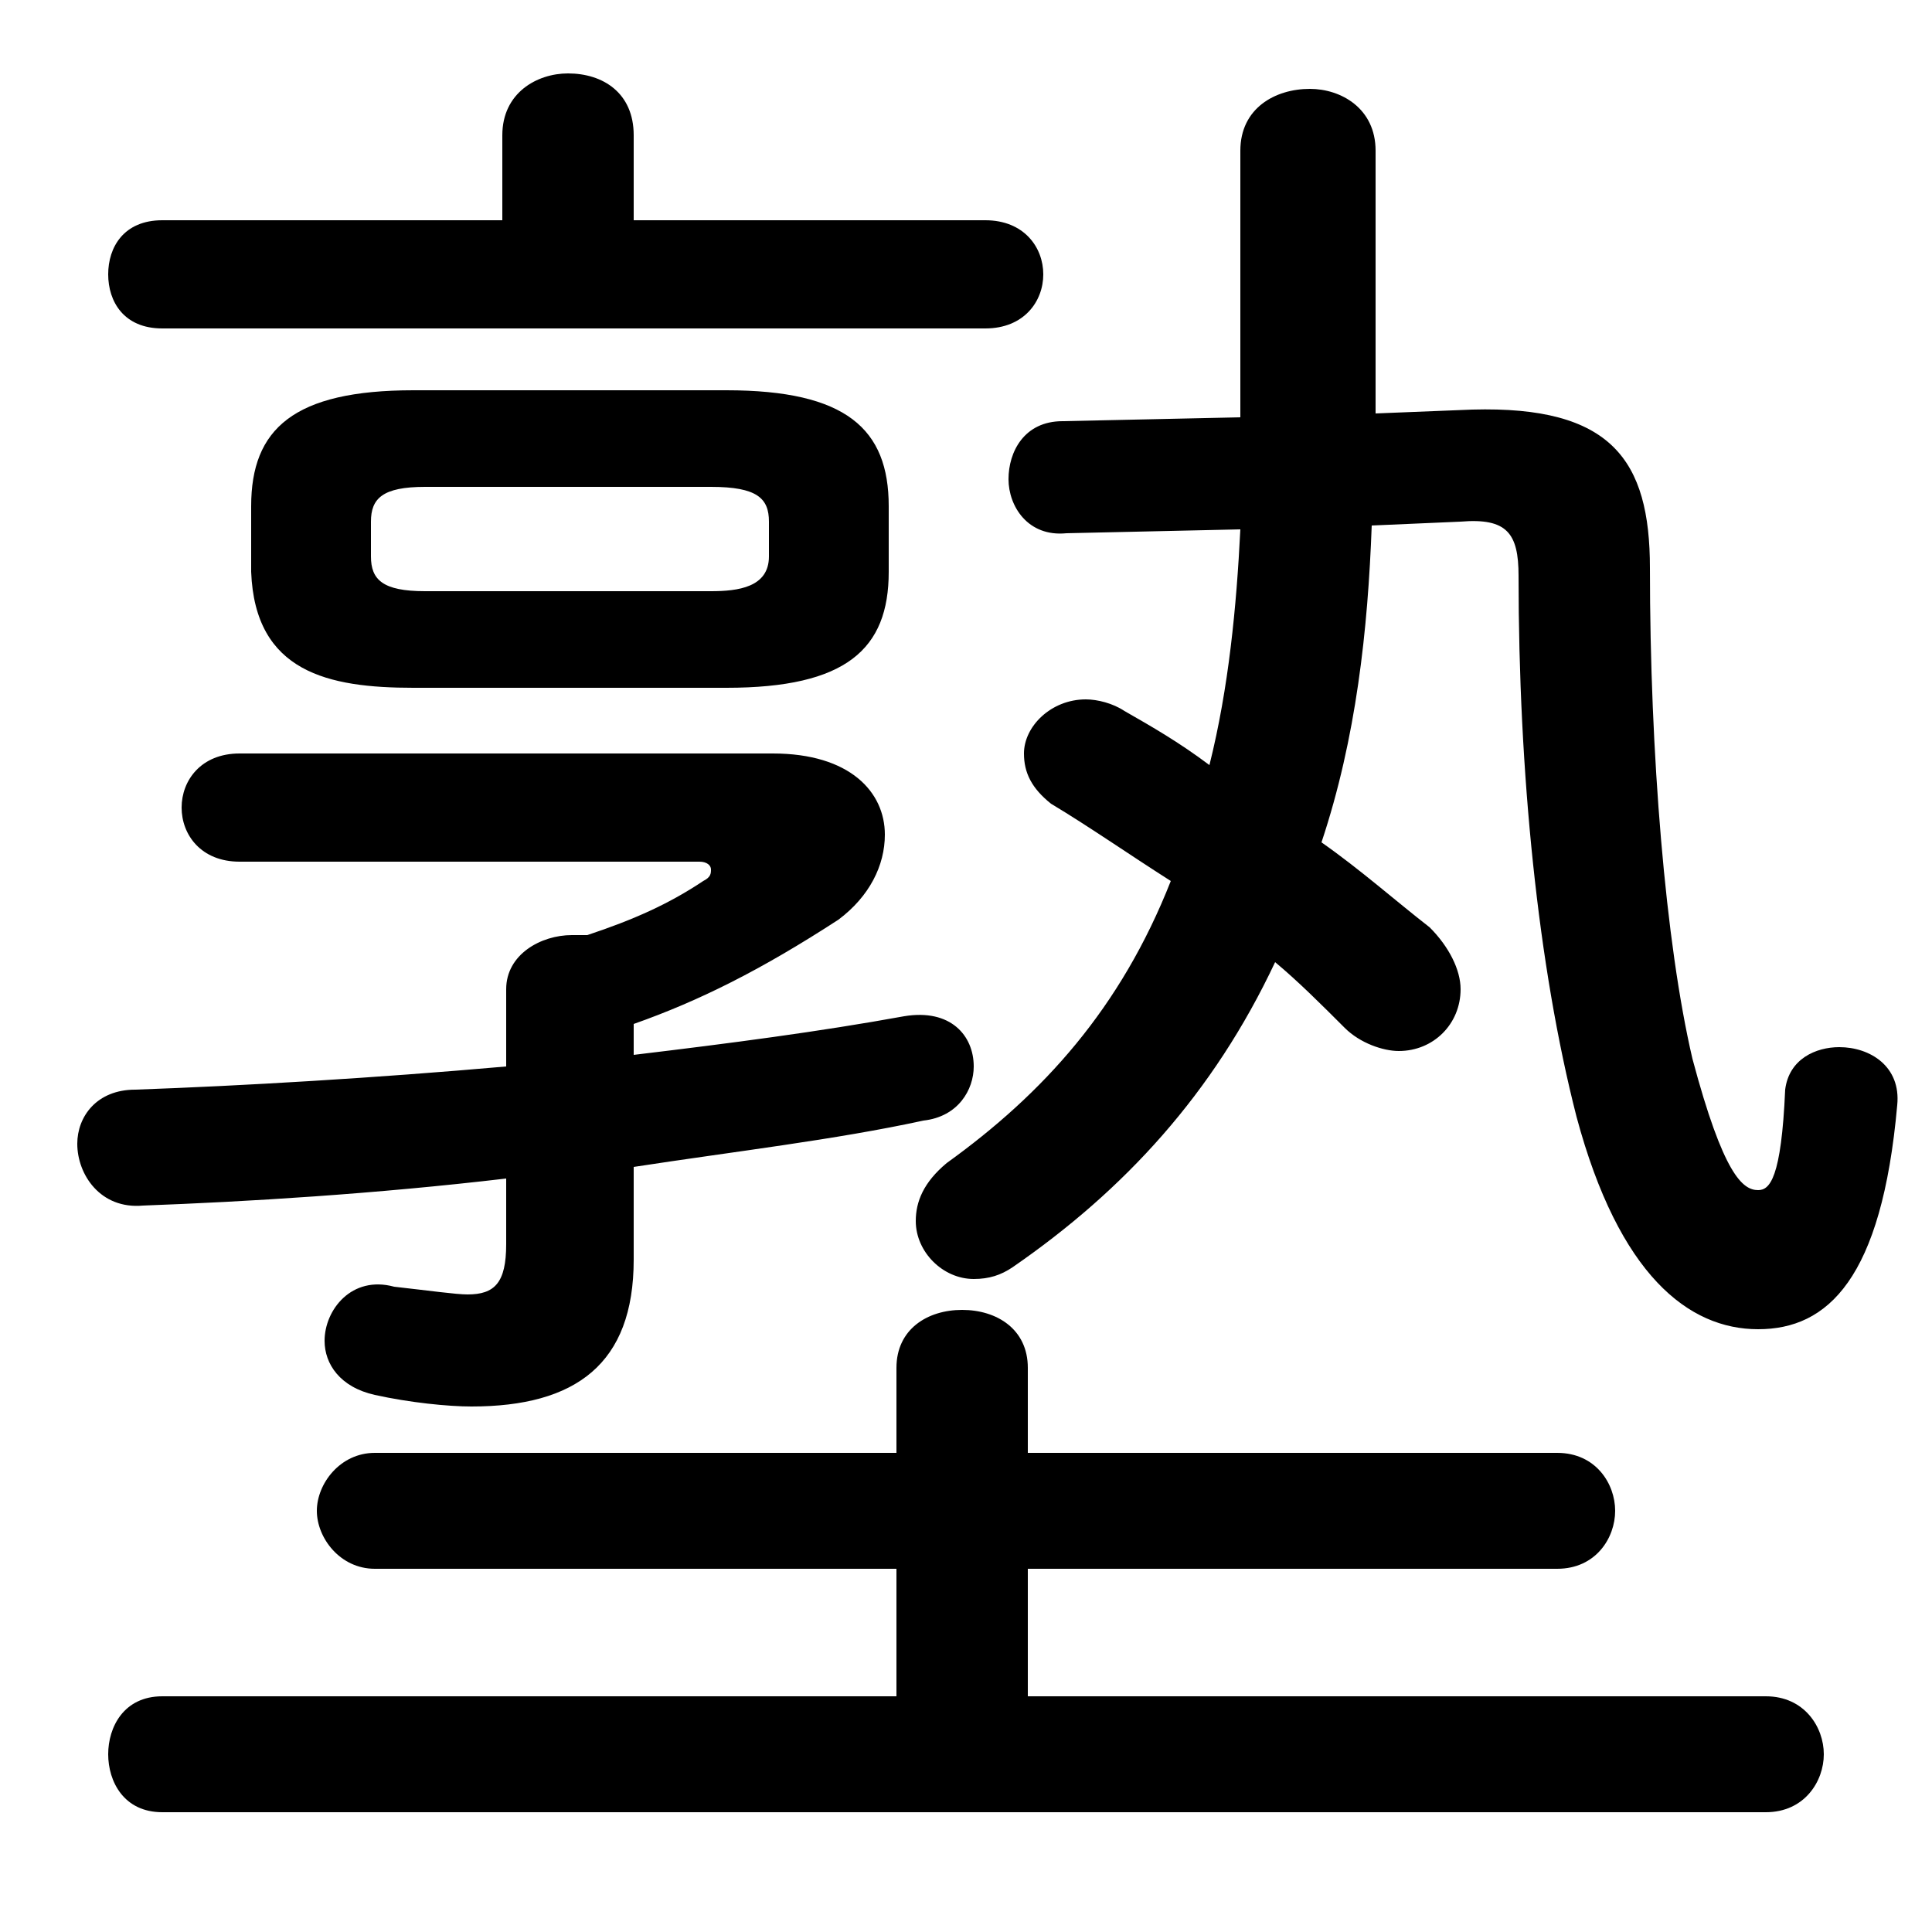 <svg xmlns="http://www.w3.org/2000/svg" viewBox="0 -44.0 50.0 50.0">
    <rect x="0" y="-44.0" width="50.0" height="50.0" fill="#808080" stroke="none"/>
    <g transform="scale(1, -1)">
        <!-- ボディの枠 -->
        <rect x="0" y="-6.0" width="50.0" height="50.0"
            stroke="white" fill="white"/>
        <!-- グリフ座標系の原点 -->
        <circle cx="0" cy="0" r="5" fill="white"/>
        <!-- グリフのアウトライン -->
        <g style="fill:black;stroke:#000000;stroke-width:0;stroke-linecap:round;stroke-linejoin:round;">
        <path d="M 37.8 30.5 C 39.0 30.6 39.3 30.2 39.3 29.1 C 39.3 24.0 39.8 19.0 40.8 15.1 C 41.9 11.0 43.7 9.6 45.5 9.6 C 47.3 9.6 48.7 10.9 49.1 15.4 C 49.2 16.4 48.4 16.9 47.6 16.9 C 47.0 16.9 46.3 16.6 46.2 15.8 C 46.1 13.5 45.8 13.2 45.5 13.2 C 45.1 13.2 44.6 13.6 43.8 16.6 C 43.1 19.6 42.7 24.5 42.7 29.3 C 42.7 32.1 41.7 33.5 38.1 33.4 L 35.6 33.3 L 35.6 40.1 C 35.6 41.2 34.7 41.7 33.9 41.7 C 33.0 41.7 32.1 41.2 32.1 40.1 L 32.1 33.2 L 27.5 33.1 C 26.5 33.1 26.1 32.3 26.1 31.6 C 26.1 30.9 26.6 30.1 27.6 30.2 L 32.1 30.3 C 32.0 28.3 31.8 26.2 31.3 24.2 C 30.5 24.8 29.8 25.2 29.1 25.6 C 28.8 25.8 28.4 25.9 28.1 25.9 C 27.2 25.9 26.5 25.2 26.5 24.5 C 26.5 24.0 26.7 23.6 27.2 23.2 C 28.2 22.6 29.2 21.9 30.3 21.2 C 29.0 17.9 27.0 15.7 24.5 13.9 C 23.9 13.4 23.7 12.9 23.7 12.4 C 23.7 11.6 24.4 10.9 25.2 10.9 C 25.6 10.9 25.9 11.0 26.2 11.2 C 29.1 13.2 31.4 15.7 33.0 19.1 C 33.6 18.6 34.2 18.0 34.8 17.4 C 35.2 17.0 35.8 16.8 36.2 16.8 C 37.1 16.8 37.8 17.5 37.8 18.4 C 37.8 18.9 37.5 19.5 37.0 20.0 C 36.1 20.7 35.2 21.5 34.2 22.2 C 35.1 24.9 35.4 27.7 35.5 30.4 Z M 13.1 16.4 C 9.7 16.1 6.3 15.9 3.5 15.8 C 2.5 15.8 2.0 15.1 2.0 14.4 C 2.0 13.6 2.6 12.7 3.7 12.8 C 6.4 12.9 9.7 13.1 13.1 13.5 L 13.1 11.8 C 13.1 10.8 12.8 10.5 12.1 10.5 C 11.8 10.5 11.1 10.6 10.2 10.7 C 9.1 11.0 8.4 10.1 8.4 9.3 C 8.4 8.7 8.8 8.1 9.7 7.9 C 10.6 7.7 11.6 7.6 12.2 7.6 C 14.9 7.6 16.4 8.7 16.4 11.4 L 16.4 13.8 C 19.0 14.2 21.6 14.5 23.9 15.0 C 24.8 15.1 25.2 15.8 25.2 16.4 C 25.2 17.2 24.6 17.9 23.4 17.7 C 21.2 17.3 18.9 17.0 16.4 16.7 L 16.4 17.5 C 18.1 18.1 19.7 18.9 21.7 20.2 C 22.5 20.8 22.9 21.6 22.9 22.4 C 22.9 23.5 22.0 24.5 20.0 24.5 L 6.2 24.5 C 5.2 24.5 4.7 23.8 4.7 23.1 C 4.7 22.4 5.2 21.7 6.2 21.7 L 18.1 21.7 C 18.3 21.7 18.4 21.6 18.4 21.5 C 18.4 21.4 18.4 21.3 18.2 21.2 C 17.3 20.6 16.4 20.2 15.2 19.8 C 15.1 19.8 14.9 19.8 14.8 19.8 C 14.0 19.8 13.1 19.3 13.1 18.4 Z M 18.8 26.2 C 21.9 26.2 23.0 27.2 23.0 29.2 L 23.0 30.9 C 23.0 32.9 21.9 33.9 18.8 33.9 L 10.7 33.9 C 7.6 33.9 6.5 32.9 6.5 30.9 L 6.5 29.2 C 6.6 26.6 8.5 26.2 10.7 26.2 Z M 11.0 28.7 C 9.9 28.7 9.6 29.0 9.6 29.6 L 9.6 30.5 C 9.6 31.1 9.9 31.4 11.0 31.4 L 18.4 31.4 C 19.6 31.4 19.9 31.1 19.9 30.5 L 19.9 29.6 C 19.9 28.8 19.1 28.7 18.4 28.7 Z M 16.4 38.3 L 16.4 40.5 C 16.4 41.6 15.6 42.1 14.7 42.1 C 13.9 42.1 13.0 41.6 13.0 40.5 L 13.0 38.3 L 4.2 38.3 C 3.2 38.3 2.8 37.6 2.8 36.9 C 2.8 36.2 3.2 35.5 4.2 35.5 L 25.5 35.5 C 26.5 35.5 27.0 36.2 27.0 36.9 C 27.0 37.6 26.5 38.3 25.5 38.3 Z M 26.6 0.1 L 26.6 3.4 L 40.3 3.4 C 41.3 3.4 41.8 4.2 41.8 4.9 C 41.8 5.6 41.3 6.4 40.3 6.4 L 26.6 6.4 L 26.6 8.6 C 26.6 9.6 25.8 10.1 24.9 10.1 C 24.0 10.1 23.2 9.6 23.2 8.6 L 23.2 6.4 L 9.7 6.4 C 8.8 6.4 8.2 5.6 8.2 4.9 C 8.2 4.2 8.8 3.4 9.7 3.4 L 23.2 3.4 L 23.2 0.1 L 4.2 0.1 C 3.2 0.1 2.8 -0.7 2.8 -1.4 C 2.8 -2.1 3.2 -2.9 4.2 -2.9 L 45.7 -2.9 C 46.7 -2.9 47.2 -2.1 47.2 -1.4 C 47.2 -0.7 46.7 0.1 45.7 0.1 Z"/>
    </g>
    </g>
</svg>
